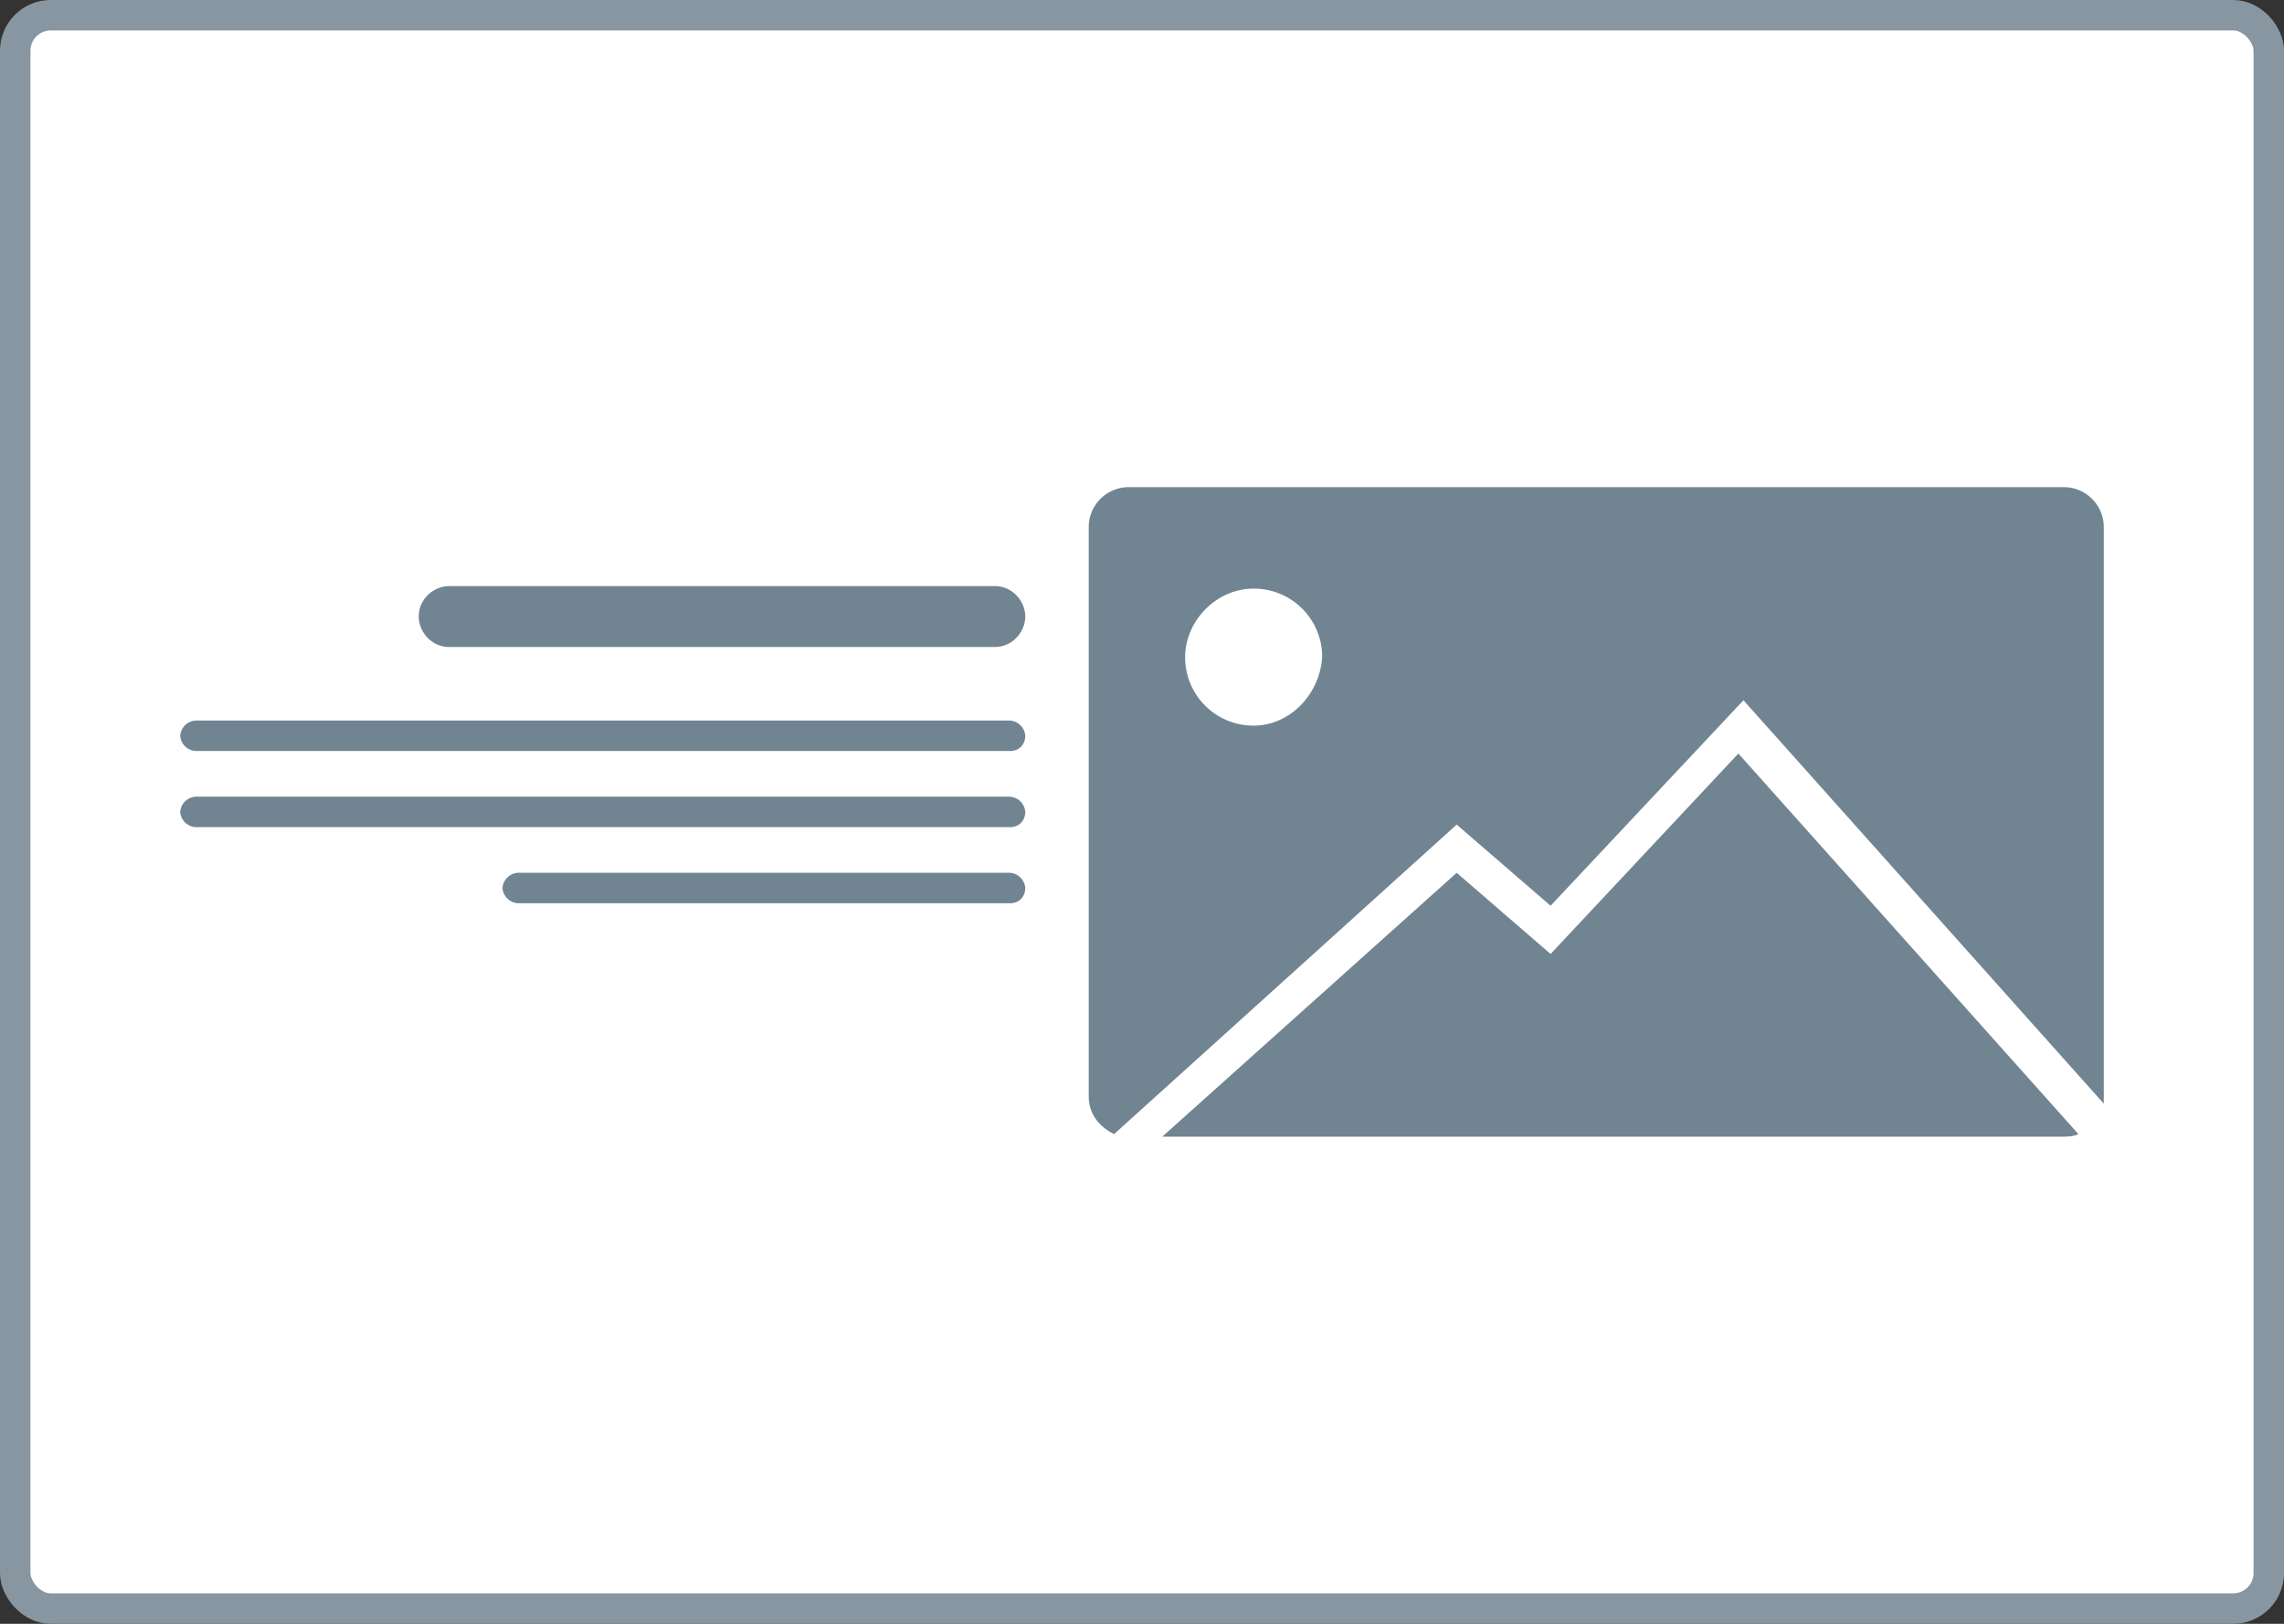<svg xmlns="http://www.w3.org/2000/svg" width="90" height="64" fill="none" xmlns:v="https://vecta.io/nano"><rect width="100%" height="100%" fill="#333333" stroke="none"/><rect x=".6" y=".6" width="88.8" height="62.8" rx="1.4" fill="#fff"/><rect x=".6" y=".6" width="88.8" height="62.8" rx="1.4" stroke="#8796a1" stroke-width="1.2"/><g fill="#718491"><path d="M68.5 29.7l-7.4 7.9-3.7-3.2-11.6 10.4h35.4c.2 0 .5 0 .7-.1l-13.4-15zm12.8-10.5H44.5a1.58 1.58 0 0 0-1.6 1.6v22.4c0 .7.4 1.2 1 1.5l13.5-12.2 3.7 3.2 7.6-8.1 14.2 15.9V20.8a1.58 1.58 0 0 0-1.6-1.6zm-31.9 9.4a2.69 2.69 0 0 1-2.7-2.7c0-1.4 1.2-2.7 2.7-2.7a2.69 2.69 0 0 1 2.7 2.7c-.1 1.5-1.3 2.7-2.7 2.7zm-10.2-3.1H17.7c-.7 0-1.2-.6-1.2-1.2 0-.7.6-1.2 1.2-1.2h21.5c.7 0 1.2.6 1.2 1.2s-.5 1.2-1.2 1.2z"/><use href="#B"/><use href="#B" y="3"/><path d="M39.8 35.6H20.4a.65.65 0 0 1-.6-.6.65.65 0 0 1 .6-.6h19.4a.65.65 0 0 1 .6.6c0 .3-.2.6-.6.6z"/></g><defs ><path id="B" d="M39.8 29.6H7.7a.65.65 0 0 1-.6-.6.65.65 0 0 1 .6-.6h32.1a.65.65 0 0 1 .6.6c0 .3-.2.6-.6.6z"/></defs></svg>